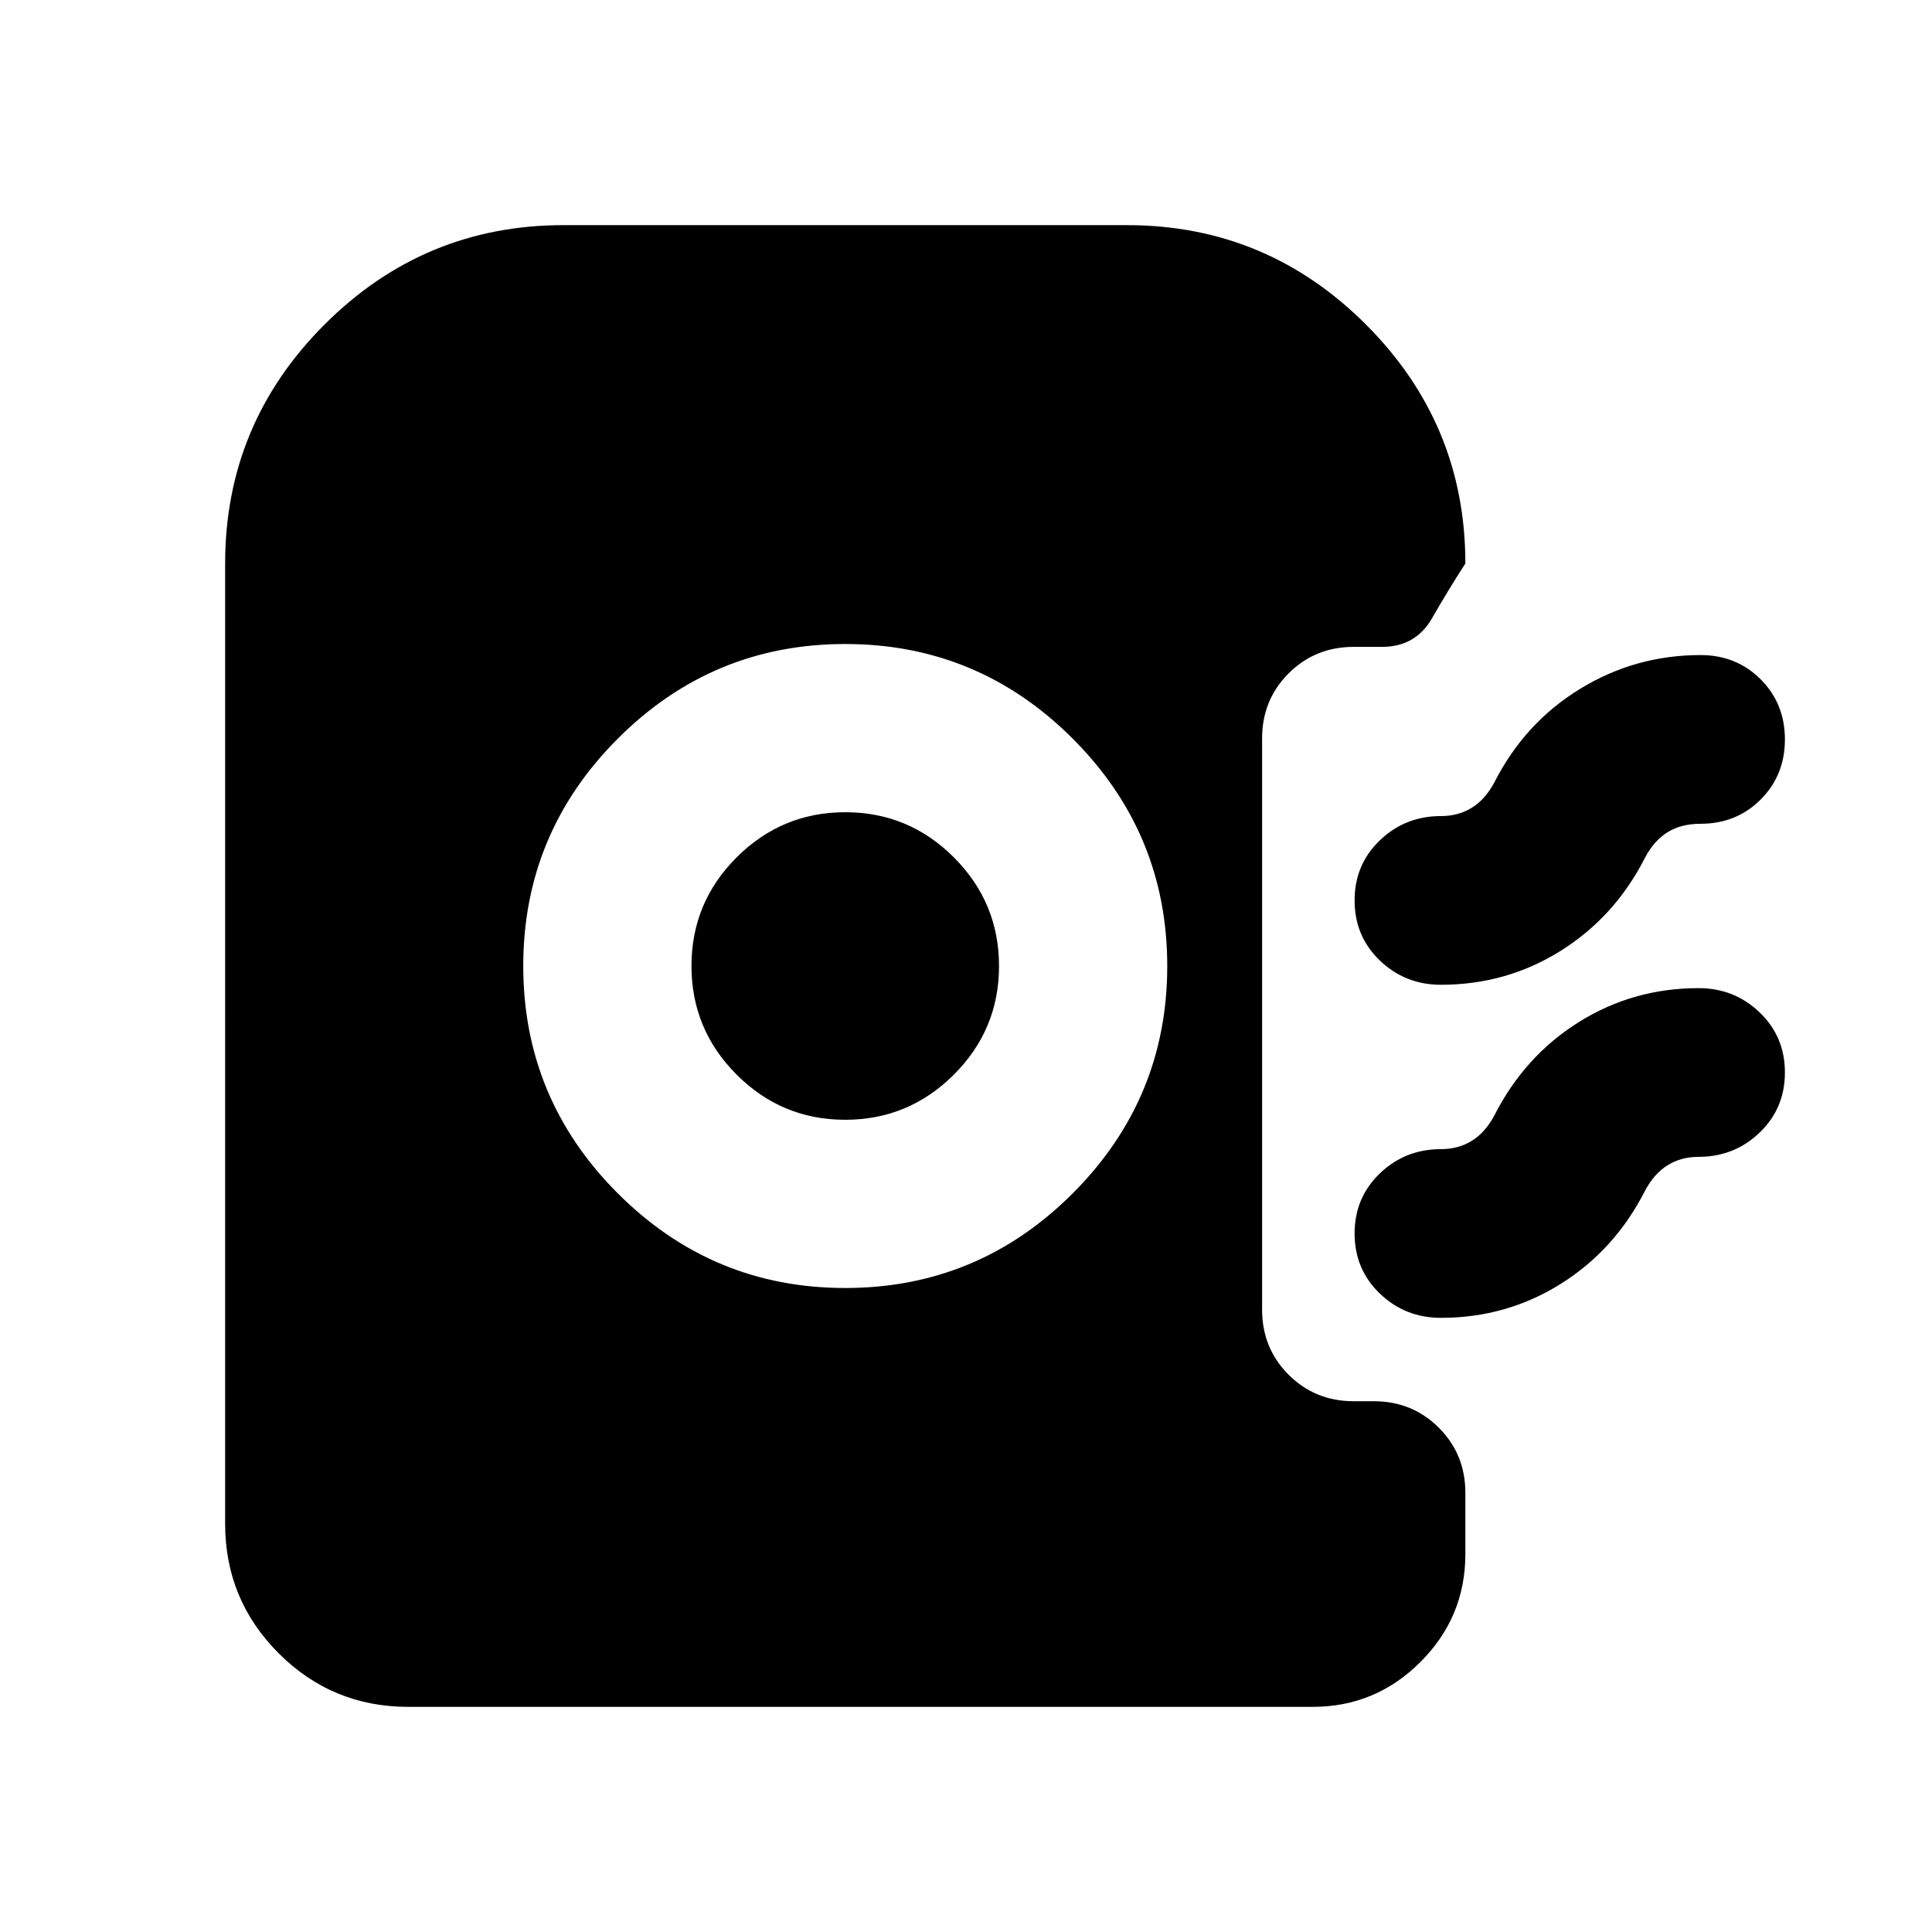 <svg xmlns="http://www.w3.org/2000/svg" height="24" viewBox="0 -960 960 960" width="24"><path d="M420-320q66 0 113-47t47-113q0-66-47-113t-113-47q-66 0-113 47t-47 113q0 66 47 113t113 47Zm-.03-83.59q-31.54 0-53.96-22.45-22.42-22.46-22.42-53.99 0-31.54 22.45-53.96 22.46-22.42 53.99-22.42 31.54 0 53.96 22.45 22.42 22.46 22.42 53.99 0 31.54-22.45 53.96-22.46 22.42-53.99 22.42ZM716-470.67q-17.79 0-30.35-12.05-12.56-12.05-12.56-29.87 0-17.81 12.56-29.86T716-554.5q8.63 0 15.33-4.14 6.71-4.14 11.24-12.66 15-29.48 42.45-46.34Q812.47-634.5 845-634.5q17.81 0 29.86 12.05t12.05 29.86q0 17.82-12.05 29.87T845-550.67q-9.6 0-16.32 4.14-6.72 4.14-11.25 12.66-15 29.48-41.94 46.34-26.95 16.86-59.49 16.86Zm0 165.5q-17.79 0-30.35-12.05-12.56-12.05-12.56-29.87 0-17.81 12.56-29.86T716-389q8.63 0 15.33-4.14 6.71-4.14 11.24-12.66 15-29.48 41.94-46.34Q811.46-469 844-469q17.79 0 30.35 12.05 12.56 12.05 12.56 29.86 0 17.82-12.56 29.87T844-385.17q-8.63 0-15.33 4.14-6.71 4.14-11.24 12.66-15 29.48-41.94 46.34-26.95 16.86-59.49 16.86Zm-513.13 193.3q-37.78 0-64.39-26.61t-26.61-64.39V-680q0-69.35 49.39-118.74T280-848.13h280q69.35 0 118.74 49.39T728.13-680q-8.37 12.91-16.54 27.17-8.18 14.26-24.89 14.26h-14.07q-19.15 0-32.33 13.18-13.17 13.17-13.17 32.32v283.83q0 19.15 13.17 32.33 13.18 13.17 32.33 13.17h10q19.15 0 32.33 13.18 13.17 13.17 13.17 32.32v30.44q0 31.32-22.31 53.62-22.3 22.31-53.62 22.31H202.87Z"/></svg>